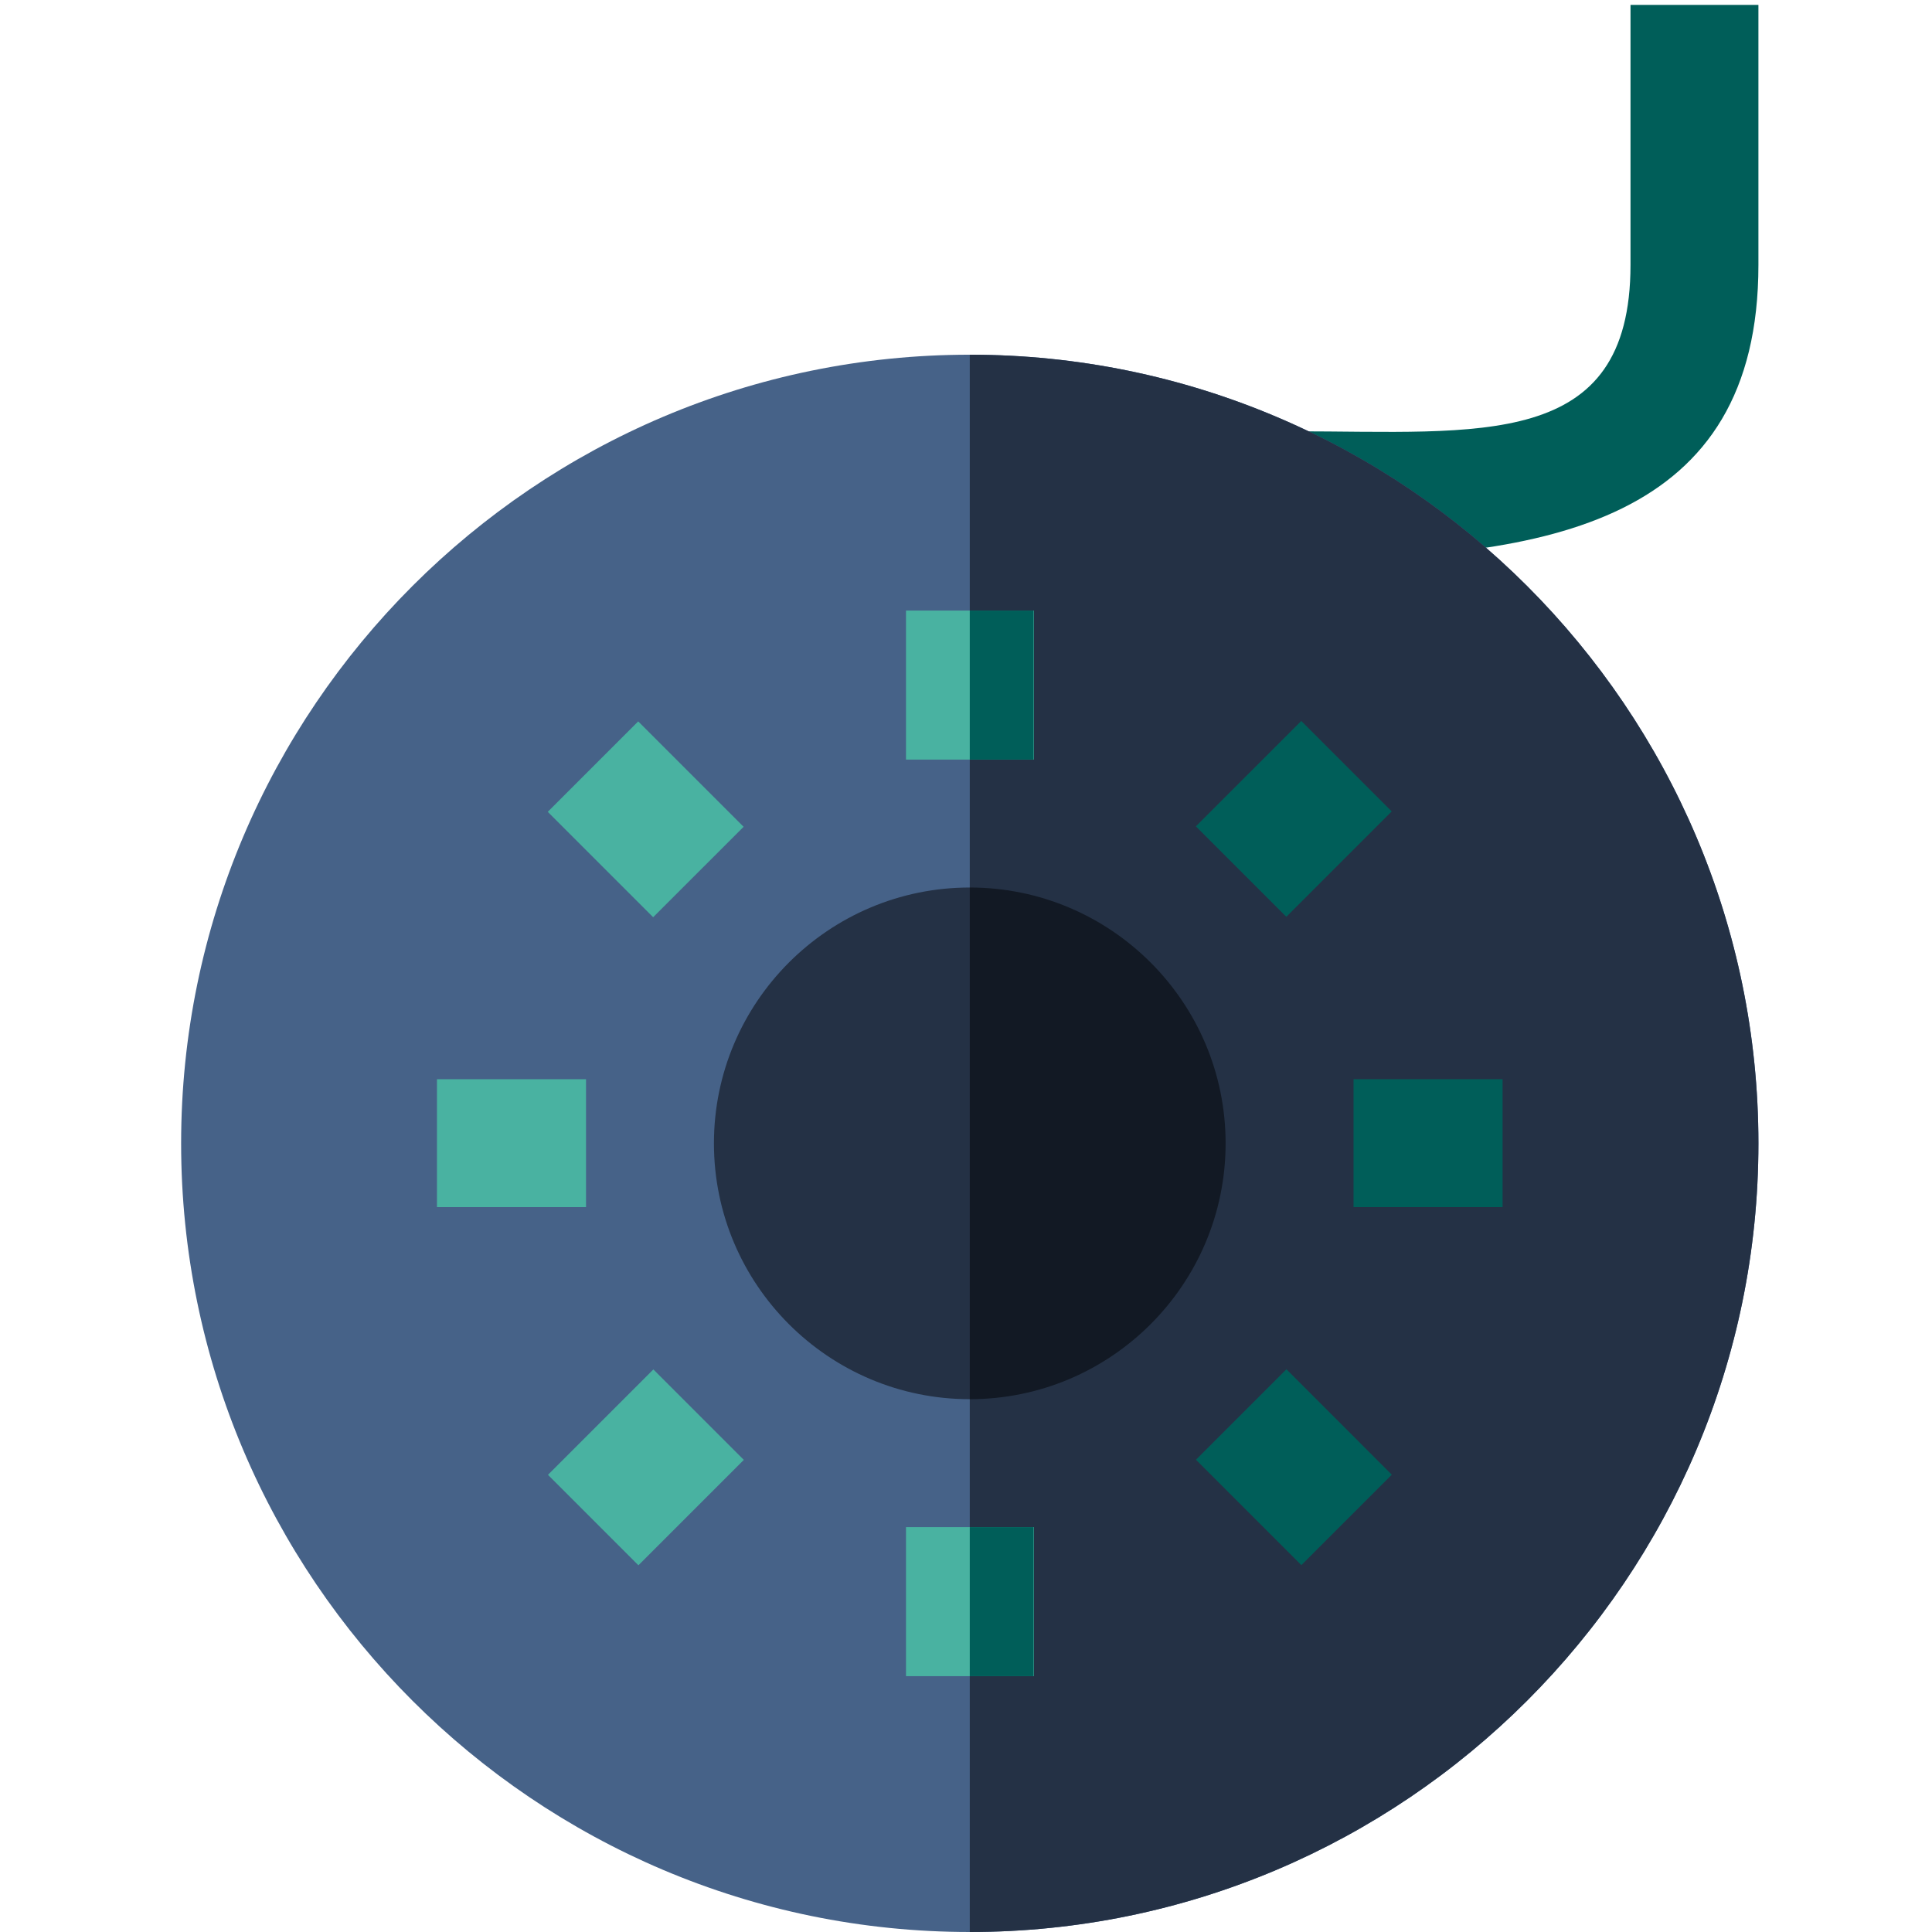 <svg id="Capa_1" xmlns="http://www.w3.org/2000/svg" viewBox="-41 164.9 512 512"><style>.st0{fill:#005e59}.st2{fill:#243145}.st3{fill:#49b2a1}</style><path class="st0" d="M301.9 313.1v-33.9c49.2 0 89.2 5.2 89.2-44.1v-68.9H425v68.9c0 68-55.2 78-123.1 78z"/><path d="M216 676.9c-115.2 0-209-93.8-209-209s93.8-209 209-209 209 93.8 209 209-93.8 209-209 209z" fill="#466288"/><path class="st2" d="M216 258.9v418c115.2 0 209-93.8 209-209s-93.8-209-209-209z"/><path class="st2" d="M216 535.7c-37.4 0-67.8-30.4-67.8-67.8s30.4-67.8 67.8-67.8 67.8 30.4 67.8 67.8-30.4 67.8-67.8 67.8z"/><path class="st3" d="M199.1 326.7H233v39.5h-33.9zM199.1 569.6H233v39.5h-33.9zM74.8 450.9h39.5v33.9H74.8z"/><path transform="rotate(-134.999 130.162 553.754)" class="st3" d="M113.2 534h33.9v39.5h-33.9z"/><path transform="rotate(-134.999 130.126 382.045)" class="st3" d="M110.4 365.1h39.5V399h-39.5z"/><path d="M283.8 467.9c0-37.4-30.4-67.8-67.8-67.8v135.6c37.4 0 67.8-30.4 67.8-67.8z" fill="#121924"/><g><path class="st0" d="M317.7 450.9h39.5v33.9h-39.5z"/><path transform="rotate(-134.999 301.902 381.947)" class="st0" d="M285 362.2h33.9v39.5H285z"/><path transform="rotate(-134.999 301.867 553.726)" class="st0" d="M282.1 536.8h39.5v33.9h-39.5z"/><path class="st0" d="M216 326.7h16.9v39.5H216zM216 569.6h16.9v39.5H216z"/></g></svg>

